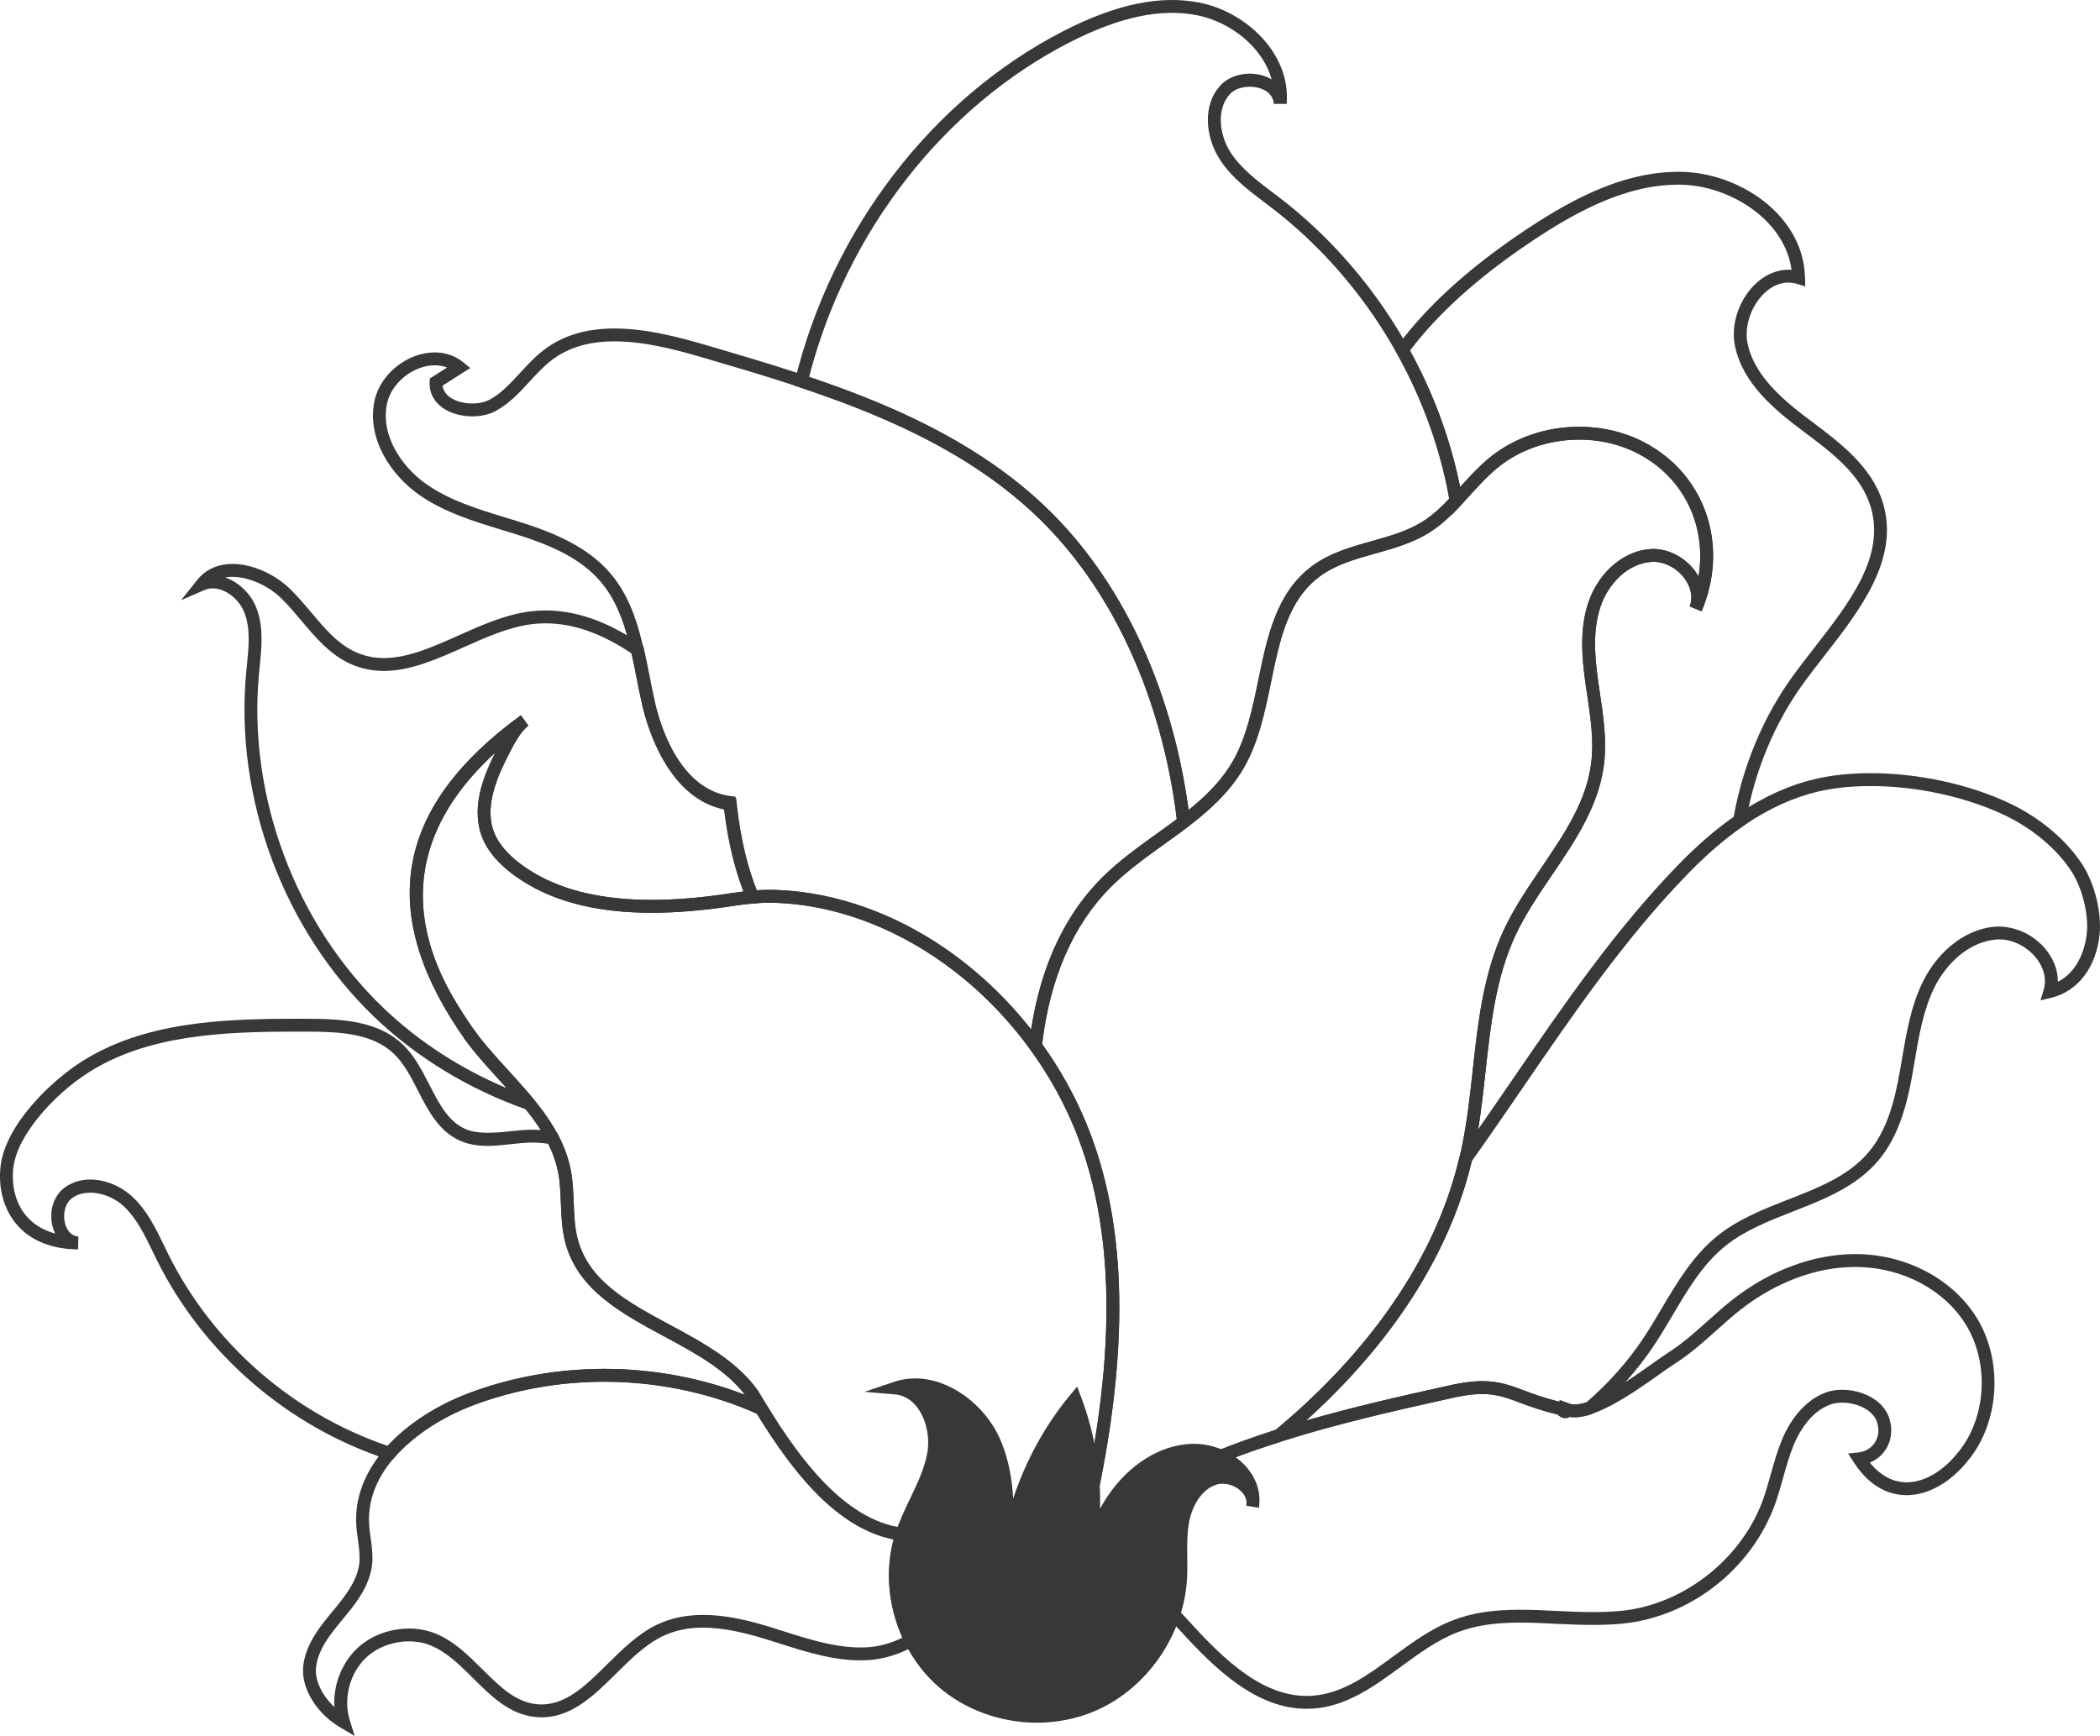 <svg width="127" height="105" viewBox="0 0 127 105" fill="none" xmlns="http://www.w3.org/2000/svg">
<path d="M5.46 71.345C6.362 71.345 7.323 71.743 8.033 72.41C8.903 73.23 9.421 74.305 9.924 75.342L10.2 75.91C12.895 81.304 17.711 85.498 23.443 87.455C24.67 86.118 26.431 84.981 28.43 84.238C31.012 83.282 33.747 82.797 36.56 82.797C39.47 82.797 42.397 83.34 45.061 84.37C43.886 82.835 41.982 81.81 40.139 80.817C37.607 79.452 34.987 78.043 34.205 75.221C33.982 74.416 33.951 73.587 33.921 72.787C33.896 72.145 33.873 71.54 33.76 70.943C33.648 70.36 33.45 69.783 33.154 69.184C32.834 69.135 32.511 69.111 32.19 69.111L32.047 69.113C31.662 69.121 31.271 69.164 30.881 69.207C30.422 69.257 29.948 69.309 29.48 69.309C28.842 69.309 28.324 69.214 27.85 69.008C26.545 68.446 25.904 67.191 25.282 65.979C24.86 65.154 24.423 64.302 23.789 63.71C22.506 62.508 20.58 62.404 18.554 62.399L17.874 62.399C13.494 62.399 8.917 62.591 5.33 64.884C3.317 66.17 1.05 68.617 0.809 70.616C0.672 71.758 0.969 72.844 1.626 73.587C2.056 74.075 2.634 74.421 3.334 74.613C3.283 74.508 3.239 74.396 3.204 74.277C2.927 73.356 3.211 72.356 3.892 71.845C4.329 71.517 4.872 71.345 5.46 71.345ZM23.685 88.355L23.441 88.275C17.409 86.291 12.331 81.911 9.506 76.257L9.224 75.683C8.754 74.707 8.266 73.698 7.501 72.978C6.6 72.128 5.165 71.864 4.358 72.468C3.882 72.824 3.792 73.535 3.948 74.053C4.011 74.265 4.216 74.762 4.741 74.792L4.718 75.57C3.152 75.562 1.882 75.056 1.044 74.103C0.241 73.192 -0.126 71.886 0.038 70.522C0.342 67.996 3.119 65.374 4.912 64.227C8.675 61.822 13.38 61.621 17.874 61.621L18.556 61.622C20.657 61.624 22.832 61.746 24.32 63.141C25.052 63.826 25.52 64.741 25.973 65.624C26.558 66.764 27.109 67.842 28.157 68.295C28.828 68.585 29.767 68.544 30.796 68.433C31.21 68.389 31.621 68.344 32.028 68.334L32.19 68.332C32.621 68.332 33.055 68.372 33.48 68.449L33.668 68.483L33.756 68.651C34.136 69.381 34.387 70.083 34.523 70.797C34.647 71.452 34.672 72.116 34.696 72.758C34.727 73.547 34.756 74.295 34.955 75.012C35.647 77.513 38.007 78.785 40.508 80.132C42.498 81.203 44.556 82.312 45.84 84.118C46.024 84.429 46.196 84.716 46.374 85.005L47.03 86.077L45.704 85.483C45.564 85.419 45.424 85.356 45.283 85.297C42.575 84.171 39.559 83.576 36.56 83.576C33.84 83.576 31.195 84.044 28.7 84.967C26.726 85.702 25.004 86.835 23.854 88.16L23.685 88.355Z" fill="#383838"/>
<path d="M100.008 33.983C98.426 34.008 97.25 35.373 96.814 36.632C96.305 38.09 96.439 39.724 96.661 41.273L96.756 41.917C96.965 43.321 97.182 44.772 97.005 46.225C96.695 48.743 95.258 50.864 93.867 52.913C93.065 54.097 92.234 55.321 91.638 56.6C90.458 59.141 90.144 62.023 89.839 64.811C89.713 65.967 89.583 67.151 89.393 68.322C90.091 67.319 90.782 66.311 91.474 65.303C94.55 60.813 97.73 56.172 101.602 52.213C102.677 51.114 103.766 50.173 104.844 49.416C105.407 46.289 106.648 43.337 108.438 40.868C108.844 40.31 109.282 39.746 109.728 39.175C111.852 36.448 114.05 33.629 113.121 30.622C112.521 28.678 110.756 27.358 109.05 26.084C107.307 24.779 105.407 23.201 104.93 20.957C104.69 19.829 105.031 18.523 105.817 17.548C106.51 16.694 107.423 16.258 108.345 16.32C107.944 13.296 104.586 11.2 101.605 11.171L101.503 11.17C98.138 11.17 94.984 13.001 92.343 14.791C89.297 16.86 86.92 19.017 85.273 21.206C86.672 23.756 87.675 26.459 88.259 29.247C88.273 29.317 88.287 29.386 88.302 29.457C88.309 29.45 88.317 29.441 88.324 29.432C88.868 28.837 89.429 28.221 90.069 27.696C91.547 26.482 93.476 25.814 95.499 25.814C97.146 25.814 98.713 26.257 100.028 27.096C103.308 29.179 104.492 33.242 102.906 36.974L102.187 36.68C102.381 36.177 102.287 35.587 101.927 35.06C101.479 34.405 100.725 33.983 100.008 33.983ZM87.782 71.936L88.304 69.83C88.328 69.735 88.352 69.641 88.373 69.544C88.712 67.973 88.892 66.323 89.067 64.726C89.378 61.875 89.7 58.928 90.934 56.272C91.557 54.934 92.405 53.684 93.225 52.476C94.624 50.411 95.948 48.461 96.233 46.129C96.398 44.782 96.19 43.385 95.988 42.033L95.892 41.383C95.657 39.737 95.516 37.991 96.081 36.376C96.718 34.536 98.316 33.231 99.964 33.204C99.965 33.204 99.965 33.204 99.965 33.204C100.975 33.204 101.979 33.76 102.567 34.621C102.622 34.702 102.674 34.785 102.72 34.869C103.192 32.058 102.044 29.297 99.612 27.753C98.419 26.994 96.999 26.592 95.499 26.592C93.655 26.592 91.902 27.198 90.561 28.297C89.964 28.788 89.423 29.382 88.898 29.957C88.713 30.16 88.529 30.362 88.342 30.56L88.341 30.562L88.342 30.563C88.295 30.613 88.249 30.661 88.201 30.71L87.811 31.124L87.741 30.73L87.414 30.402C87.491 30.325 87.567 30.246 87.643 30.167C87.598 29.913 87.551 29.659 87.499 29.406C86.914 26.616 85.896 23.911 84.474 21.365L84.352 21.147L84.5 20.946C86.203 18.616 88.695 16.329 91.907 14.147C94.647 12.29 97.93 10.392 101.503 10.392H101.612C105.178 10.427 109.062 13.005 109.16 16.783L109.173 17.321L108.66 17.167C107.873 16.933 107.049 17.262 106.421 18.039C105.788 18.823 105.501 19.904 105.691 20.796C106.111 22.773 107.885 24.24 109.515 25.459C111.237 26.746 113.189 28.205 113.864 30.391C114.912 33.787 112.483 36.904 110.34 39.654C109.899 40.217 109.466 40.775 109.067 41.326C107.314 43.74 106.11 46.639 105.581 49.709L105.554 49.871L105.418 49.963C104.339 50.708 103.241 51.648 102.158 52.758C98.332 56.668 95.171 61.282 92.114 65.744C91.074 67.262 90.033 68.781 88.965 70.277L87.782 71.936Z" fill="#383838"/>
<path d="M63.579 92.16C64.198 92.255 64.855 92.281 65.521 92.232C68.611 89.862 72.31 88.034 77.145 86.487C77.488 86.202 77.827 85.913 78.16 85.617C81.96 82.267 86.816 76.759 88.372 69.544C88.711 67.973 88.891 66.323 89.066 64.727C89.377 61.876 89.7 58.928 90.933 56.272C91.556 54.935 92.404 53.685 93.224 52.476C94.624 50.412 95.947 48.461 96.232 46.13C96.397 44.783 96.189 43.386 95.987 42.033L95.891 41.384C95.655 39.738 95.515 37.991 96.08 36.376C96.718 34.536 98.315 33.232 99.964 33.204C99.965 33.204 99.965 33.204 99.965 33.204C100.974 33.204 101.978 33.761 102.567 34.621C102.622 34.703 102.673 34.786 102.72 34.869C103.191 32.058 102.043 29.298 99.611 27.754C98.419 26.994 96.998 26.593 95.498 26.593C93.654 26.593 91.901 27.198 90.56 28.298C89.966 28.786 89.426 29.379 88.905 29.954C88.157 30.777 87.384 31.627 86.404 32.235C85.405 32.854 84.268 33.172 83.17 33.48C81.931 33.829 80.761 34.156 79.799 34.876C77.887 36.302 77.392 38.706 76.868 41.251C76.501 43.032 76.124 44.872 75.226 46.434C74.081 48.422 72.207 49.769 70.393 51.072C69.293 51.863 68.155 52.681 67.203 53.629C64.917 55.908 63.511 59.11 63.023 63.145C63.86 64.315 64.593 65.556 65.203 66.837C68.016 72.747 68.44 80.291 66.496 89.897L66.44 90.177L66.158 90.208C65.564 90.271 64.863 90.448 63.966 90.759C63.846 91.262 63.719 91.725 63.579 92.16ZM64.856 93.034C64.209 93.034 63.581 92.97 62.987 92.843L62.554 92.749L62.702 92.333C62.91 91.744 63.091 91.104 63.258 90.376L63.307 90.168L63.506 90.097C64.433 89.764 65.152 89.567 65.79 89.47C67.635 80.164 67.213 72.869 64.501 67.172C63.89 65.888 63.152 64.647 62.305 63.48L62.216 63.357L62.233 63.206C62.725 58.92 64.213 55.511 66.655 53.076C67.651 52.085 68.816 51.249 69.941 50.44C71.767 49.128 73.493 47.888 74.554 46.046C75.387 44.593 75.754 42.814 76.107 41.095C76.638 38.518 77.186 35.855 79.334 34.251C80.413 33.446 81.707 33.082 82.96 32.731C84.056 32.423 85.089 32.133 85.996 31.572C86.883 31.022 87.585 30.249 88.33 29.43C88.871 28.836 89.43 28.219 90.068 27.696C91.546 26.483 93.475 25.815 95.498 25.815C97.146 25.815 98.712 26.257 100.028 27.096C103.308 29.18 104.492 33.242 102.905 36.974L102.186 36.681C102.38 36.178 102.286 35.587 101.926 35.061C101.478 34.405 100.724 33.983 100.007 33.983C98.425 34.008 97.249 35.373 96.814 36.632C96.304 38.09 96.438 39.725 96.66 41.274L96.755 41.917C96.964 43.322 97.181 44.772 97.004 46.225C96.694 48.743 95.257 50.864 93.867 52.914C93.064 54.097 92.233 55.321 91.638 56.601C90.457 59.142 90.143 62.023 89.838 64.811C89.662 66.427 89.478 68.099 89.131 69.71C87.531 77.131 82.561 82.774 78.675 86.202C78.315 86.519 77.951 86.829 77.583 87.134L77.453 87.205C72.622 88.743 68.952 90.56 65.903 92.919L65.812 92.99L65.698 93C65.415 93.022 65.135 93.034 64.856 93.034Z" fill="#383838"/>
<path d="M48.931 22.802C53.425 24.32 59.033 26.601 63.335 30.761C67.765 35.043 70.783 41.393 71.832 48.642C71.85 48.758 71.865 48.874 71.881 48.99C72.848 48.213 73.85 47.265 74.554 46.046C75.388 44.592 75.755 42.813 76.108 41.094C76.639 38.517 77.187 35.855 79.334 34.25C80.413 33.445 81.708 33.081 82.961 32.73C84.056 32.423 85.09 32.132 85.996 31.572C86.628 31.18 87.178 30.655 87.643 30.169C87.598 29.914 87.552 29.659 87.499 29.406C86.125 22.85 82.299 16.739 76.999 12.643L76.506 12.269C75.5 11.508 74.461 10.725 73.757 9.628C72.921 8.326 72.677 6.366 73.83 5.141C74.533 4.394 75.931 4.222 76.904 4.804C76.356 2.81 74.352 1.302 72.383 0.92C70.189 0.493 67.692 1.024 64.678 2.566C57.06 6.475 51.194 14.022 48.931 22.802ZM71.272 50.44L71.194 49.764C71.154 49.426 71.111 49.089 71.064 48.753C70.039 41.675 67.103 35.484 62.796 31.32C58.497 27.163 52.813 24.918 48.343 23.425L48.003 23.312L48.089 22.963C50.339 13.819 56.408 5.935 64.325 1.872C67.498 0.248 70.162 -0.306 72.532 0.157C75.272 0.688 78.071 3.181 77.812 6.283L77.037 6.282C76.948 5.119 75.068 4.962 74.396 5.674C73.526 6.6 73.754 8.185 74.411 9.206C75.04 10.186 76.022 10.929 76.974 11.646L77.473 12.027C82.918 16.235 86.849 22.511 88.259 29.247C88.327 29.572 88.385 29.901 88.442 30.228L88.476 30.421L88.343 30.562C87.817 31.12 87.175 31.756 86.405 32.235C85.405 32.854 84.269 33.172 83.171 33.48C81.931 33.828 80.762 34.156 79.799 34.876C77.888 36.302 77.393 38.705 76.869 41.251C76.502 43.031 76.124 44.872 75.227 46.433C74.322 48.002 72.994 49.131 71.814 50.028L71.272 50.44Z" fill="#383838"/>
<path d="M29.945 45.529C22.221 52.59 26.762 59.439 28.328 61.804C29.016 62.843 29.903 63.814 30.76 64.754C32.384 66.534 34.063 68.375 34.522 70.798C34.646 71.452 34.672 72.116 34.696 72.758C34.727 73.547 34.755 74.295 34.954 75.012C35.647 77.514 38.007 78.786 40.508 80.132C42.497 81.204 44.555 82.312 45.84 84.119C48.117 87.971 50.922 91.945 54.589 92.415C54.871 92.451 55.155 92.467 55.44 92.467C55.44 92.467 55.44 92.467 55.441 92.467C57.492 92.467 59.618 91.62 61.673 90.801C63.141 90.215 64.534 89.66 65.79 89.469C67.635 80.164 67.213 72.869 64.501 67.172C61.041 59.904 53.965 54.854 46.896 54.608C46.127 54.579 45.327 54.643 44.269 54.805C40.696 55.353 37.737 55.344 35.281 54.785C34.064 54.507 32.968 54.089 32.022 53.542C30.257 52.524 29.232 51.335 28.971 50.011C28.664 48.453 29.26 46.906 29.945 45.529ZM55.441 93.246C55.44 93.246 55.44 93.246 55.44 93.246C55.122 93.246 54.805 93.227 54.491 93.187C50.492 92.674 47.545 88.529 45.189 84.544C44.028 82.912 42.051 81.846 40.139 80.818C37.606 79.453 34.987 78.043 34.205 75.221C33.982 74.416 33.951 73.587 33.92 72.787C33.895 72.145 33.873 71.54 33.76 70.943C33.341 68.736 31.809 67.057 30.186 65.279C29.309 64.318 28.402 63.324 27.681 62.234C22.813 54.889 24.06 48.685 31.495 43.268C31.497 43.267 31.499 43.267 31.498 43.265L31.956 43.894C31.493 44.232 31.067 45.047 30.907 45.354C30.183 46.74 29.433 48.345 29.732 49.861C30 51.222 31.335 52.248 32.409 52.868C33.289 53.375 34.313 53.766 35.454 54.025C37.809 54.562 40.678 54.568 44.151 54.035C45.26 53.865 46.108 53.801 46.923 53.828C54.274 54.086 61.619 59.313 65.203 66.837C68.016 72.747 68.44 80.291 66.496 89.897L66.44 90.176L66.157 90.207C64.935 90.339 63.49 90.914 61.96 91.524C59.935 92.331 57.64 93.246 55.441 93.246Z" fill="#383838"/>
<path d="M65.07 93.589C67.683 93.807 70.001 95.977 71.94 98.1C73.999 100.355 76.441 102.762 79.344 102.57C81.168 102.451 82.671 101.351 84.261 100.186C85.384 99.364 86.545 98.513 87.855 98.007C89.002 97.564 90.26 97.366 91.934 97.366C92.673 97.366 93.422 97.403 94.172 97.441C95.733 97.522 97.342 97.56 98.552 97.369C102.129 96.81 105.367 94.145 106.611 90.737C106.796 90.224 106.944 89.695 107.091 89.167C107.278 88.496 107.471 87.803 107.744 87.139C108.342 85.675 109.293 84.639 110.424 84.223C111.684 83.759 113.788 84.296 114.263 85.805C114.47 86.47 114.392 87.135 114.038 87.677C113.806 88.035 113.473 88.307 113.084 88.469C113.717 89.251 114.477 89.659 115.306 89.659C116.376 89.659 117.518 88.99 118.438 87.823C120.128 85.755 120.321 82.449 118.89 80.127C117.61 78.046 115.134 76.708 112.431 76.637L112.189 76.633C109.853 76.633 107.393 77.551 105.264 79.216C104.759 79.613 104.278 80.045 103.798 80.475C103.026 81.167 102.229 81.882 101.329 82.455C101.057 82.629 100.71 82.876 100.316 83.155C98.663 84.328 96.338 85.944 94.898 85.699L94.845 85.756L94.639 85.772C94.455 85.772 94.298 85.659 94.195 85.556C93.147 85.307 92.417 85.03 91.825 84.806C90.602 84.344 89.803 84.121 87.894 84.542C80.193 86.246 71.507 88.167 65.07 93.589ZM79.014 103.358C75.947 103.358 73.459 100.916 71.367 98.626C69.288 96.348 66.78 94.021 64.061 94.387L62.833 94.552L63.748 93.714C70.405 87.613 80.01 85.488 87.726 83.783C89.864 83.31 90.822 83.594 92.1 84.078C92.689 84.302 93.352 84.553 94.322 84.786L94.323 84.683L94.855 84.88C94.961 84.925 95.089 84.949 95.236 84.949C96.446 84.949 98.504 83.487 99.868 82.52C100.273 82.232 100.631 81.978 100.913 81.799C101.758 81.259 102.532 80.566 103.281 79.895C103.773 79.453 104.266 79.011 104.786 78.604C107.052 76.83 109.68 75.855 112.189 75.855L112.452 75.858C115.413 75.937 118.134 77.417 119.552 79.719C121.148 82.31 120.929 86.004 119.044 88.312C117.98 89.66 116.615 90.437 115.306 90.437C114.434 90.437 113.173 90.093 112.11 88.449L111.767 87.919L112.394 87.851C112.807 87.805 113.17 87.587 113.387 87.251C113.611 86.908 113.658 86.477 113.521 86.038C113.198 85.009 111.581 84.628 110.691 84.954C109.446 85.412 108.761 86.704 108.462 87.434C108.206 88.057 108.02 88.728 107.838 89.376C107.686 89.924 107.534 90.469 107.341 91.003C105.981 94.726 102.578 97.527 98.671 98.138C97.403 98.336 95.746 98.3 94.132 98.219C93.397 98.182 92.661 98.144 91.934 98.144C90.361 98.144 89.188 98.327 88.134 98.733C86.92 99.202 85.802 100.022 84.719 100.814C83.11 101.993 81.444 103.213 79.395 103.347C79.268 103.355 79.14 103.358 79.014 103.358Z" fill="#383838"/>
<path d="M46.567 53.822C46.687 53.822 46.805 53.824 46.923 53.828C52.645 54.028 58.353 57.162 62.359 62.262C62.953 58.417 64.395 55.33 66.656 53.076C67.65 52.084 68.815 51.248 69.94 50.439C70.353 50.141 70.763 49.845 71.166 49.543C71.134 49.279 71.1 49.016 71.063 48.753C70.038 41.675 67.103 35.484 62.795 31.32C57.232 25.943 49.388 23.645 42.468 21.616C40.746 21.113 38.911 20.647 37.167 20.647C35.628 20.647 34.392 21.013 33.389 21.765C32.897 22.134 32.476 22.593 32.029 23.077C31.432 23.727 30.814 24.399 30.006 24.845C28.928 25.441 27.238 25.226 26.467 24.409C26.122 24.044 25.956 23.588 25.983 23.093L25.994 22.893L27.037 22.231C26.808 22.141 26.559 22.095 26.291 22.095C24.999 22.095 23.68 23.15 23.409 24.399C22.992 26.337 24.304 28.251 25.792 29.29C27.193 30.273 28.903 30.794 30.555 31.3L31.418 31.565C33.352 32.174 35.519 33.023 36.937 34.704C38.382 36.414 38.819 38.645 39.243 40.802C39.358 41.385 39.472 41.968 39.606 42.537C39.892 43.752 41.065 47.745 44.177 48.149L44.481 48.188L44.514 48.494C44.733 50.541 45.154 52.342 45.766 53.849C46.033 53.832 46.3 53.822 46.567 53.822ZM62.891 64.288L62.305 63.48C58.421 58.125 52.66 54.807 46.896 54.607C46.452 54.59 46.001 54.609 45.55 54.647L45.276 54.67L45.117 54.315C44.47 52.775 44.019 50.946 43.774 48.871C40.396 48.205 39.155 44.014 38.85 42.715C38.714 42.137 38.598 41.545 38.482 40.953C38.077 38.893 37.659 36.763 36.344 35.208C35.056 33.681 33.105 32.912 31.185 32.308L30.329 32.045C28.619 31.522 26.849 30.982 25.347 29.928C23.65 28.743 22.157 26.522 22.651 24.233C22.999 22.625 24.631 21.316 26.291 21.316C26.942 21.316 27.539 21.524 28.023 21.919L28.44 22.259L26.765 23.326C26.791 23.53 26.881 23.714 27.031 23.875C27.56 24.434 28.864 24.587 29.632 24.163C30.327 23.779 30.878 23.181 31.458 22.55C31.908 22.06 32.374 21.555 32.923 21.142C34.066 20.285 35.455 19.869 37.167 19.869C39.009 19.869 40.908 20.35 42.687 20.869C49.692 22.923 57.634 25.249 63.335 30.761C67.765 35.043 70.783 41.393 71.832 48.642C71.881 48.986 71.924 49.329 71.965 49.672L71.99 49.894L71.813 50.028C71.349 50.382 70.872 50.725 70.394 51.071C69.293 51.861 68.155 52.68 67.203 53.629C64.889 55.935 63.477 59.188 63.005 63.295L62.891 64.288Z" fill="#383838"/>
<path d="M36.56 83.576C33.839 83.576 31.195 84.043 28.7 84.967C25.639 86.104 22.132 88.672 22.321 92.174C22.336 92.459 22.377 92.744 22.416 93.027C22.487 93.542 22.56 94.073 22.505 94.619C22.361 95.971 21.454 97.065 20.725 97.943C20.028 98.783 19.238 99.737 19.113 100.844C19.024 101.627 19.469 102.549 20.224 103.254C20.142 101.928 20.658 100.573 21.641 99.665C22.844 98.55 24.787 98.188 26.319 98.798C27.443 99.248 28.321 100.121 29.17 100.966C30.197 101.988 31.167 102.953 32.461 103.08C34.123 103.241 35.378 101.995 36.721 100.667C37.635 99.763 38.579 98.828 39.714 98.278C40.531 97.882 41.477 97.68 42.526 97.68C43.621 97.68 44.826 97.887 46.321 98.334C46.672 98.441 47.022 98.552 47.375 98.664C49.045 99.196 50.768 99.743 52.491 99.635C53.181 99.589 53.896 99.391 54.576 99.057C53.718 97.159 53.528 95.035 54.042 93.112C50.434 92.393 47.742 88.719 45.773 85.514L45.703 85.482C45.564 85.418 45.424 85.356 45.283 85.297C42.575 84.171 39.559 83.576 36.56 83.576ZM21.449 105L20.582 104.488C19.113 103.619 18.191 102.085 18.34 100.758C18.491 99.418 19.399 98.325 20.128 97.445C20.789 96.647 21.614 95.655 21.732 94.539C21.778 94.085 21.713 93.624 21.646 93.136C21.604 92.829 21.562 92.524 21.545 92.216C21.334 88.291 25.121 85.466 28.429 84.238C31.012 83.282 33.747 82.797 36.56 82.797C39.661 82.797 42.779 83.413 45.58 84.577C45.729 84.639 45.877 84.706 46.024 84.772L46.311 84.903L46.374 85.005C48.184 87.966 51.004 91.955 54.59 92.414L55.057 92.473L54.909 92.922C54.266 94.876 54.459 97.111 55.434 99.052L55.601 99.383L55.278 99.566C54.403 100.059 53.457 100.352 52.541 100.411C50.682 100.535 48.876 99.958 47.139 99.406C46.79 99.295 46.444 99.184 46.097 99.079C43.367 98.264 41.553 98.249 40.054 98.978C39.033 99.473 38.135 100.361 37.267 101.222C35.863 102.61 34.404 104.058 32.386 103.854C30.816 103.702 29.701 102.592 28.622 101.519C27.828 100.729 27.008 99.911 26.032 99.521C24.775 99.018 23.158 99.32 22.168 100.236C21.162 101.166 20.743 102.729 21.149 104.036L21.449 105Z" fill="#383838"/>
<path d="M65.134 96.128C65.665 94.252 66.217 92.338 67.303 90.721C68.388 89.103 70.118 87.793 72.066 87.723C74.013 87.651 76.038 89.145 75.753 91.128C75.965 89.996 74.541 89.077 73.449 89.428C72.358 89.78 71.711 90.943 71.515 92.079C71.32 93.213 71.468 94.375 71.395 95.523C71.19 98.772 69.069 101.837 66.087 103.127C63.104 104.416 59.4 103.851 56.968 101.693C54.533 99.538 53.525 95.892 54.541 92.801C55.082 91.15 56.144 89.679 56.457 87.971C56.77 86.261 55.904 84.104 54.175 83.956C56.525 83.157 59.126 84.934 60.128 87.209C61.132 89.485 60.958 92.085 60.761 94.566C61.24 90.925 62.698 87.417 65.015 84.633C66.486 88.502 66.515 92.902 65.134 96.128Z" fill="#383838"/>
<path d="M55.621 84.16C55.786 84.3 55.94 84.463 56.08 84.647C56.757 85.533 57.054 86.865 56.839 88.041C56.646 89.095 56.184 90.058 55.738 90.987C55.436 91.614 55.126 92.264 54.909 92.922C53.945 95.854 54.898 99.341 57.224 101.403C58.671 102.685 60.671 103.421 62.711 103.421C63.832 103.421 64.946 103.196 65.933 102.77C68.77 101.542 70.809 98.619 71.007 95.498C71.035 95.057 71.029 94.615 71.025 94.173C71.016 93.468 71.006 92.737 71.131 92.012C71.329 90.862 72.012 89.483 73.329 89.058C73.731 88.93 74.194 88.934 74.62 89.066C74.002 88.473 73.092 88.11 72.202 88.11L72.081 88.113C70.438 88.17 68.773 89.227 67.625 90.938C67.09 91.736 66.646 92.667 66.229 93.871C66.067 94.696 65.815 95.526 65.49 96.281L64.76 96.021C64.971 95.278 65.21 94.436 65.495 93.614C65.998 91.074 65.778 88.109 64.883 85.42C62.911 87.997 61.59 91.236 61.145 94.618L60.373 94.535C60.556 92.23 60.764 89.616 59.773 87.366C58.993 85.596 57.279 84.288 55.621 84.16ZM62.711 104.2C60.485 104.2 58.297 103.393 56.709 101.985C54.156 99.724 53.113 95.897 54.172 92.679C54.404 91.973 54.726 91.3 55.038 90.65C55.481 89.725 55.9 88.852 56.076 87.901C56.252 86.931 56.013 85.839 55.464 85.12C55.217 84.797 54.787 84.398 54.141 84.344L52.288 84.186L54.049 83.588C54.469 83.445 54.91 83.373 55.359 83.373C57.389 83.373 59.544 84.92 60.484 87.051C60.985 88.191 61.202 89.419 61.272 90.637C62.048 88.323 63.222 86.178 64.716 84.383L65.14 83.873L65.378 84.494C66.193 86.641 66.587 89.001 66.525 91.25C66.671 90.988 66.822 90.741 66.981 90.504C68.266 88.586 70.162 87.401 72.051 87.334L72.202 87.331C73.375 87.331 74.535 87.825 75.304 88.652C75.921 89.315 76.216 90.109 76.161 90.952C76.159 91.034 76.149 91.117 76.135 91.2L75.367 91.074C75.375 91.02 75.381 90.966 75.385 90.915C75.39 90.607 75.221 90.368 75.078 90.221C74.698 89.829 74.049 89.645 73.567 89.799C72.579 90.117 72.056 91.219 71.897 92.145C71.784 92.8 71.792 93.463 71.801 94.164C71.807 94.626 71.812 95.088 71.783 95.547C71.566 98.953 69.34 102.143 66.241 103.483C65.158 103.952 63.937 104.2 62.711 104.2Z" fill="#383838"/>
<path d="M89.009 70.215C88.211 73.556 86.664 76.826 84.412 79.938C84.169 80.275 83.931 80.592 83.687 80.907C83.405 81.265 83.168 81.559 82.927 81.849L82.82 81.973C82.595 82.241 82.367 82.508 82.133 82.77L81.954 82.965C81.742 83.2 81.529 83.433 81.312 83.663L80.913 84.071C80.763 84.226 80.612 84.381 80.46 84.534C80.349 84.642 80.239 84.749 80.128 84.854L79.578 85.381C79.382 85.566 79.184 85.747 78.983 85.927C81.819 85.108 84.742 84.443 87.726 83.783C89.864 83.311 90.822 83.594 92.101 84.079C92.689 84.302 93.353 84.553 94.322 84.787L94.323 84.684L94.856 84.88C95.103 84.988 95.471 84.968 95.938 84.825C97.278 83.665 98.429 82.37 99.362 80.975C99.756 80.385 100.12 79.77 100.484 79.154C101.42 77.576 102.386 75.943 103.85 74.763C105.117 73.739 106.663 73.133 108.158 72.549C110.024 71.818 111.789 71.127 112.999 69.697C114.143 68.347 114.587 66.549 114.895 64.807L115.028 64.038C115.293 62.47 115.566 60.847 116.287 59.383C117.26 57.406 119.041 56.093 120.827 56.042C120.829 56.042 120.83 56.042 120.831 56.042C122.014 56.042 123.126 56.622 123.821 57.556C124.247 58.129 124.46 58.759 124.449 59.384C125.567 58.827 126.09 57.556 126.202 56.45C126.318 55.311 125.94 53.757 125.303 52.752C124.437 51.38 122.891 50.082 121.17 49.278C118.813 48.176 115.88 47.545 113.119 47.545C112.413 47.545 111.728 47.587 111.084 47.671C108.035 48.069 105.115 49.732 102.157 52.758C98.332 56.669 95.17 61.282 92.114 65.745C91.088 67.242 90.062 68.739 89.009 70.215ZM75.542 87.814L77.089 86.534C77.45 86.234 77.808 85.929 78.161 85.617C78.461 85.355 78.757 85.085 79.048 84.812L79.593 84.289C79.699 84.188 79.807 84.085 79.912 83.981C80.061 83.832 80.209 83.68 80.356 83.528L80.749 83.126C80.961 82.901 81.169 82.674 81.377 82.444L81.555 82.249C81.784 81.994 82.006 81.731 82.227 81.471L82.3 81.386C82.566 81.066 82.799 80.779 83.025 80.489C83.313 80.121 83.545 79.81 83.772 79.497C85.991 76.43 87.5 73.228 88.27 69.963L88.332 69.826C89.397 68.333 90.436 66.817 91.474 65.303C94.549 60.814 97.729 56.172 101.602 52.213C104.686 49.058 107.755 47.32 110.984 46.9C111.661 46.811 112.38 46.766 113.119 46.766C115.99 46.766 119.042 47.425 121.498 48.573C123.349 49.437 125.017 50.843 125.959 52.335C126.691 53.489 127.109 55.215 126.975 56.528C126.776 58.502 125.658 59.965 124.057 60.349L123.402 60.506L123.596 59.859C123.774 59.259 123.633 58.605 123.198 58.02C122.655 57.29 121.758 56.819 120.912 56.819C119.026 56.873 117.628 58.42 116.985 59.728C116.315 61.09 116.049 62.654 115.793 64.168L115.661 64.944C115.349 66.703 114.859 68.705 113.591 70.201C112.254 71.782 110.316 72.54 108.441 73.274C107.001 73.837 105.511 74.421 104.337 75.369C102.983 76.461 102.093 77.962 101.154 79.55C100.781 80.18 100.409 80.807 100.008 81.408C99.021 82.883 97.803 84.248 96.383 85.466L96.251 85.541C95.723 85.715 95.283 85.768 94.9 85.699L94.845 85.757L94.64 85.773C94.455 85.773 94.299 85.66 94.195 85.557C93.147 85.308 92.417 85.031 91.825 84.807C90.603 84.344 89.804 84.122 87.894 84.542C84.303 85.336 80.803 86.137 77.454 87.205L75.542 87.814Z" fill="#383838"/>
<path d="M13.619 34.928C14.45 35.211 15.205 35.941 15.533 36.842C15.942 37.965 15.822 39.156 15.706 40.307L15.662 40.758C14.971 48.132 17.865 55.885 23.214 60.991C25.313 62.994 27.852 64.641 30.622 65.808C30.489 65.662 30.356 65.514 30.223 65.369C29.986 65.108 29.749 64.848 29.515 64.586L29.389 64.444C29.276 64.317 29.168 64.192 29.061 64.067L28.843 63.809C28.762 63.714 28.678 63.612 28.598 63.513C28.505 63.4 28.416 63.282 28.325 63.163L28.049 62.799L28.054 62.765C27.924 62.591 27.8 62.414 27.681 62.234C22.813 54.889 24.06 48.684 31.496 43.267C31.497 43.266 31.5 43.266 31.498 43.264L31.956 43.894C31.493 44.232 31.068 45.047 30.908 45.353C30.183 46.74 29.433 48.344 29.732 49.861C30 51.222 31.335 52.247 32.409 52.867C33.289 53.375 34.313 53.765 35.454 54.024C37.809 54.561 40.679 54.568 44.152 54.035C44.423 53.993 44.694 53.956 44.964 53.925C44.422 52.495 44.036 50.832 43.816 48.969C40.438 48.301 39.198 44.11 38.893 42.811C38.755 42.23 38.639 41.636 38.521 41.041C38.422 40.536 38.323 40.031 38.21 39.532C36.121 38.128 34.123 37.515 32.177 37.752C30.791 37.921 29.392 38.546 28.038 39.151C26.462 39.854 24.833 40.582 23.22 40.582C22.526 40.582 21.888 40.453 21.268 40.188C19.988 39.636 19.093 38.573 18.229 37.546C17.84 37.083 17.437 36.605 17.011 36.19C16.066 35.27 14.634 34.739 13.619 34.928ZM32.882 67.446L31.82 67.104C28.381 65.897 25.22 63.979 22.68 61.555C17.161 56.287 14.176 48.291 14.888 40.685L14.933 40.229C15.04 39.165 15.152 38.065 14.803 37.11C14.421 36.055 13.236 35.314 12.382 35.682L10.951 36.303L11.925 35.082C12.432 34.445 13.174 34.11 14.07 34.11C15.236 34.11 16.603 34.707 17.552 35.632C18.007 36.073 18.421 36.567 18.823 37.043C19.666 38.046 20.463 38.993 21.575 39.471C22.095 39.695 22.634 39.803 23.22 39.803C24.668 39.803 26.152 39.14 27.722 38.44C29.128 37.812 30.581 37.163 32.083 36.979C34.268 36.717 36.483 37.4 38.774 38.975L38.899 39.059L38.934 39.208C39.062 39.763 39.173 40.327 39.284 40.89C39.399 41.476 39.513 42.06 39.649 42.632C39.934 43.847 41.106 47.842 44.22 48.248L44.522 48.287L44.555 48.591C44.784 50.716 45.229 52.572 45.874 54.108L46.082 54.6L45.55 54.647C45.124 54.684 44.698 54.739 44.268 54.804C40.696 55.352 37.737 55.343 35.281 54.784C34.064 54.507 32.968 54.088 32.022 53.541C30.257 52.523 29.232 51.335 28.971 50.011C28.664 48.453 29.26 46.905 29.945 45.528C22.221 52.589 26.762 59.438 28.328 61.803C28.468 62.014 28.616 62.222 28.77 62.425L28.872 62.56L28.867 62.594L28.883 62.615C29.027 62.801 29.112 62.914 29.202 63.023C29.279 63.12 29.358 63.214 29.437 63.307L29.651 63.562C29.756 63.683 29.86 63.804 29.966 63.923L30.09 64.063C30.325 64.328 30.561 64.586 30.796 64.843C31.29 65.386 31.782 65.926 32.241 66.48L32.882 67.446Z" fill="#383838"/>
</svg>

